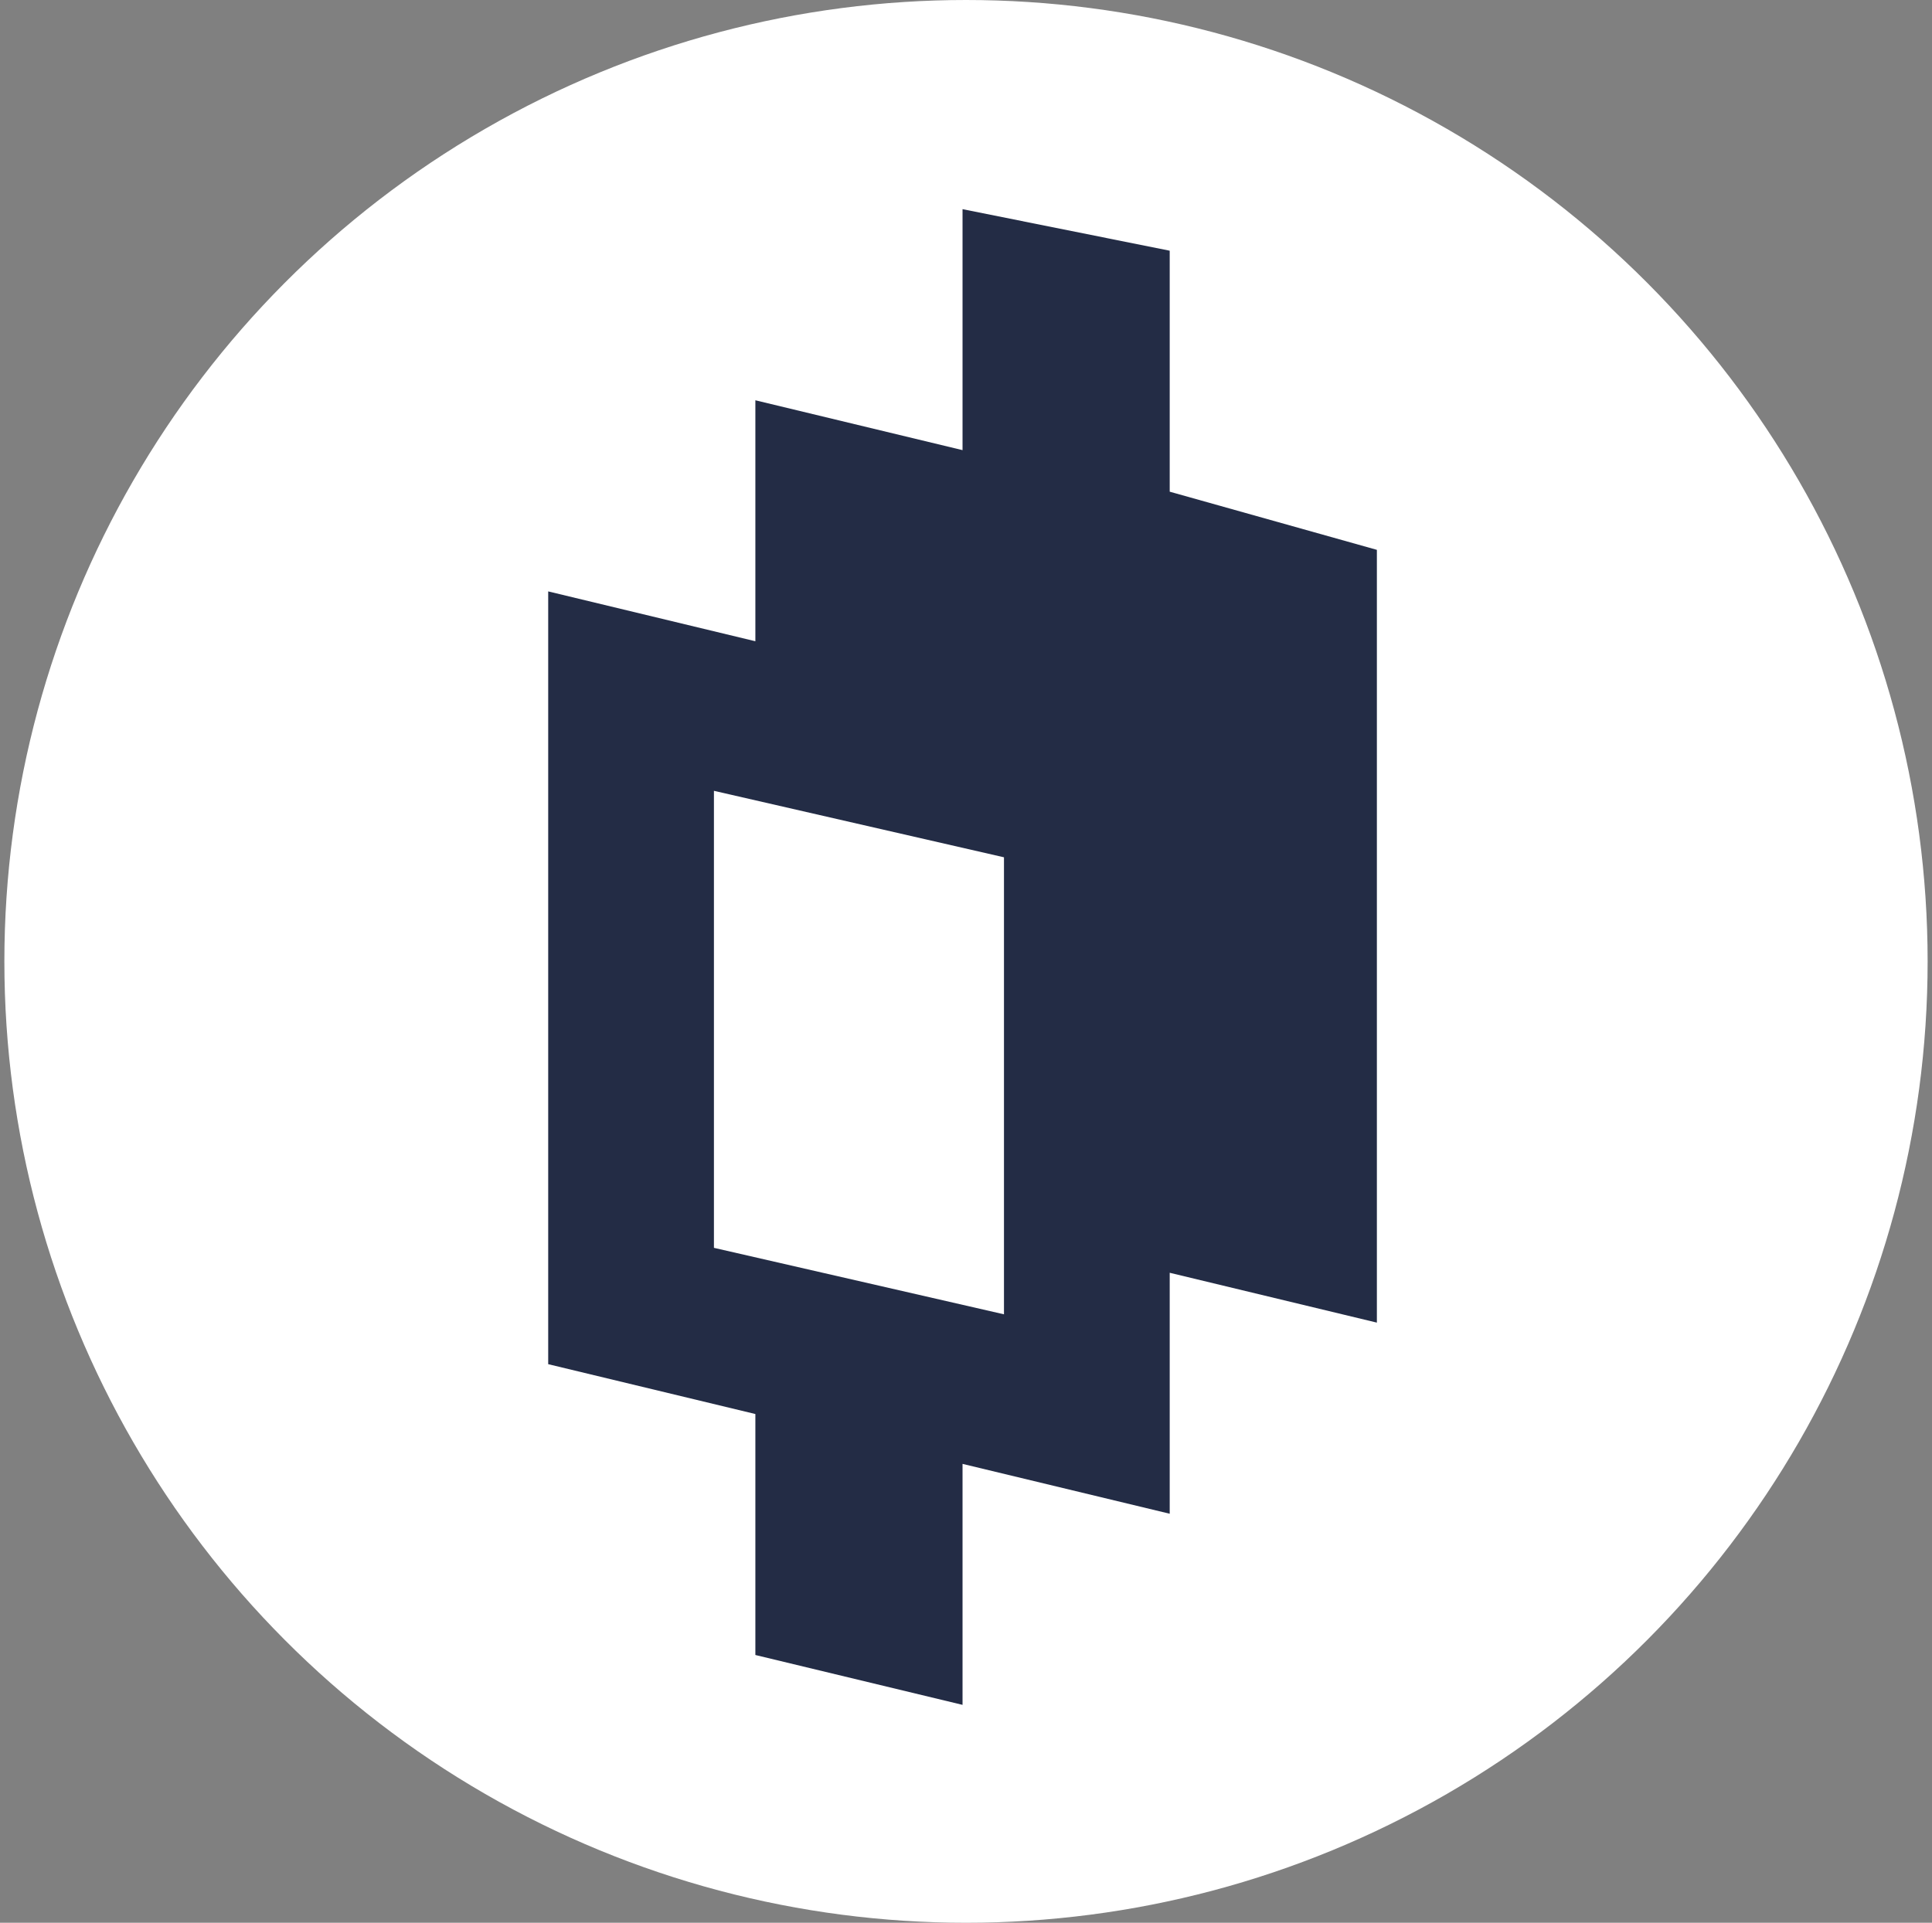 <svg width="221" height="220" viewBox="0 0 221 220" fill="none" xmlns="http://www.w3.org/2000/svg">
<rect x="0" y="0" width="221" height="220" fill="#808080" stroke="none"/>
<g clip-path="url(#clip0_2_20149)">
<circle cx="110.5" cy="110" r="110" fill="white"/>
<path d="M133.802 56.258V28.686L110.104 23.932V51.504L86.406 45.8V73.371L62.708 67.667V156.087L86.406 161.791V189.363L110.104 195.068V167.496L133.802 173.2V145.629L157.5 151.333V62.913L133.802 56.258ZM114.844 150.382L81.666 142.776V90.485L114.844 98.091V150.382Z" fill="#232C45"/>
</g>
<defs>
<clipPath id="clip0_2_20149">
<rect width="220" height="220" fill="white" transform="translate(0.5)"/>
</clipPath>
</defs>
</svg>

